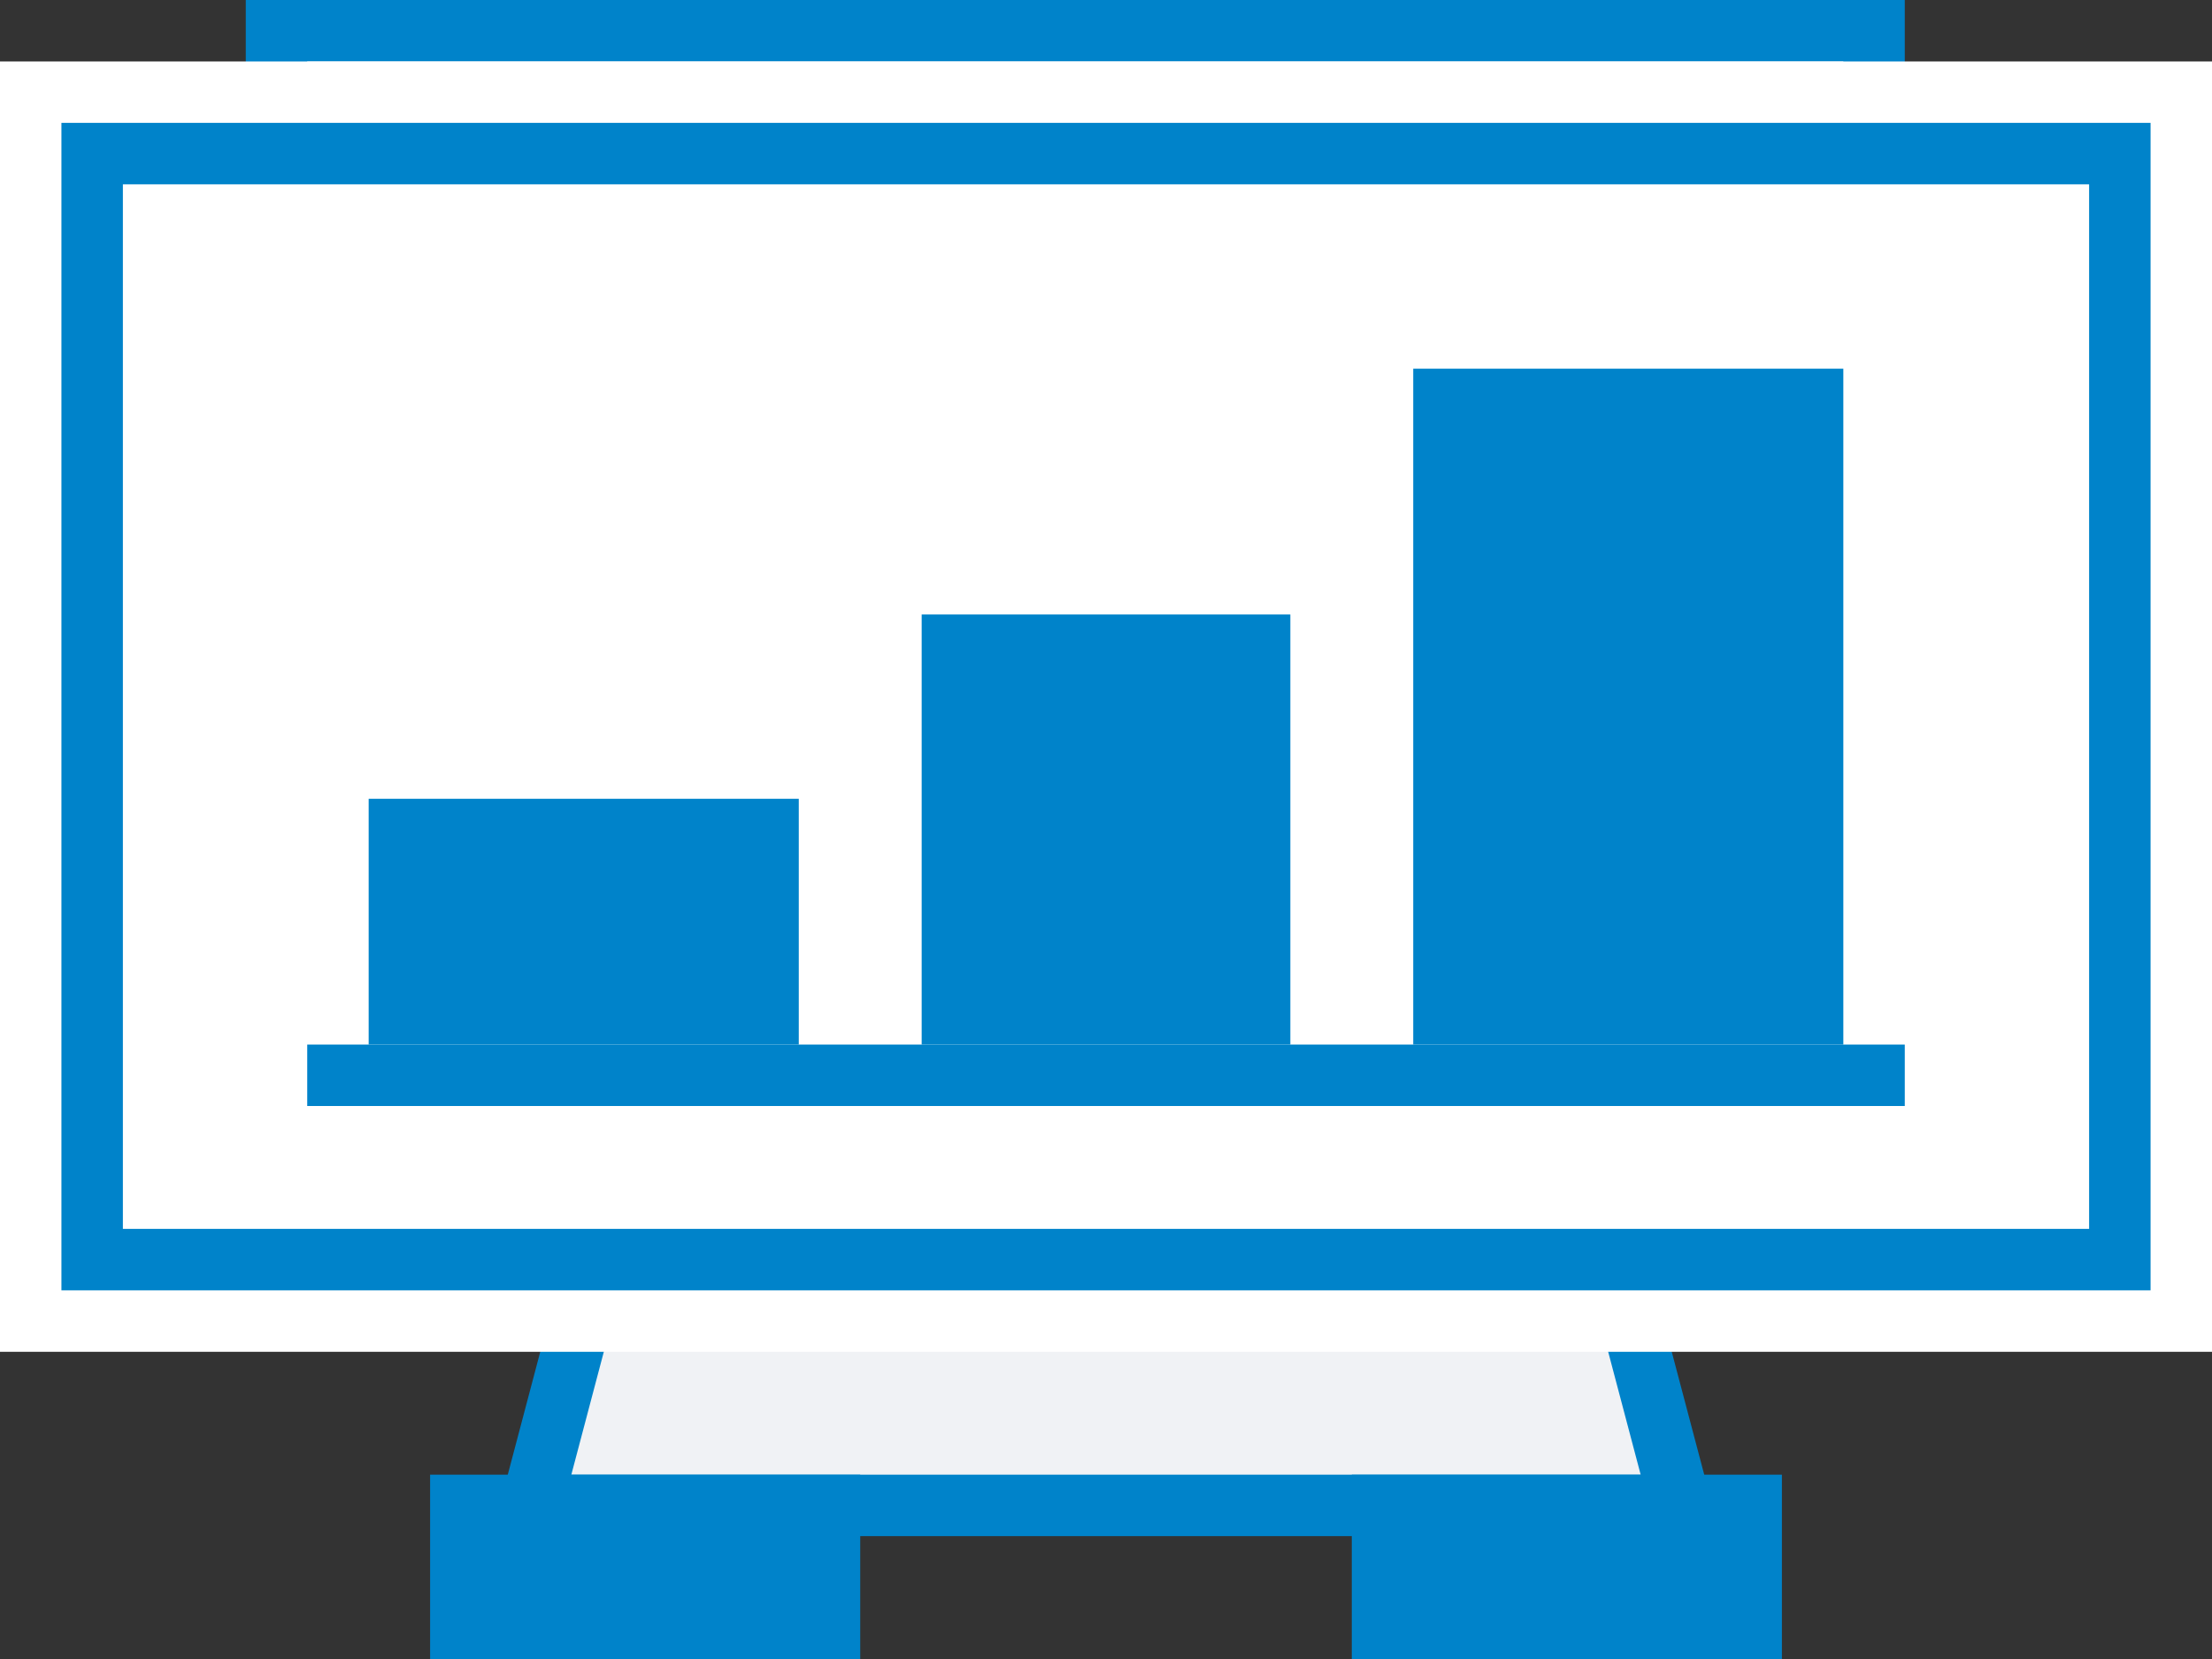 <svg width="36" height="27" viewBox="0 0 36 27" fill="none" xmlns="http://www.w3.org/2000/svg">
<rect x="0" y="0" width="36" height="27" fill="#333333" stroke="none"/>
<path d="M12.879 8.5L23.121 8.5L27.351 24.5L8.649 24.5L12.879 8.5Z" fill="#F0F2F5" stroke="#0083CA"/>
<rect x="30.5" y="0.5" width="12" height="26" transform="rotate(90 30.5 0.5)" fill="#F0F2F5" stroke="#0083CA"/>
<rect x="35.5" y="1.5" width="20" height="35" transform="rotate(90 35.5 1.5)" fill="#F0F2F5" stroke="white"/>
<rect x="34.5" y="2.5" width="18" height="33" transform="rotate(90 34.5 2.5)" fill="white" stroke="#0083CA"/>
<rect x="6" y="13" width="7" height="4" fill="#0083CA"/>
<rect x="15" y="10" width="6" height="7" fill="#0083CA"/>
<rect x="7" y="24" width="7" height="3" fill="#0083CA"/>
<rect x="22" y="24" width="7" height="3" fill="#0083CA"/>
<rect x="23" y="6" width="7" height="11" fill="#0083CA"/>
<rect x="5" y="17" width="26" height="1" fill="#0083CA"/>
</svg>
